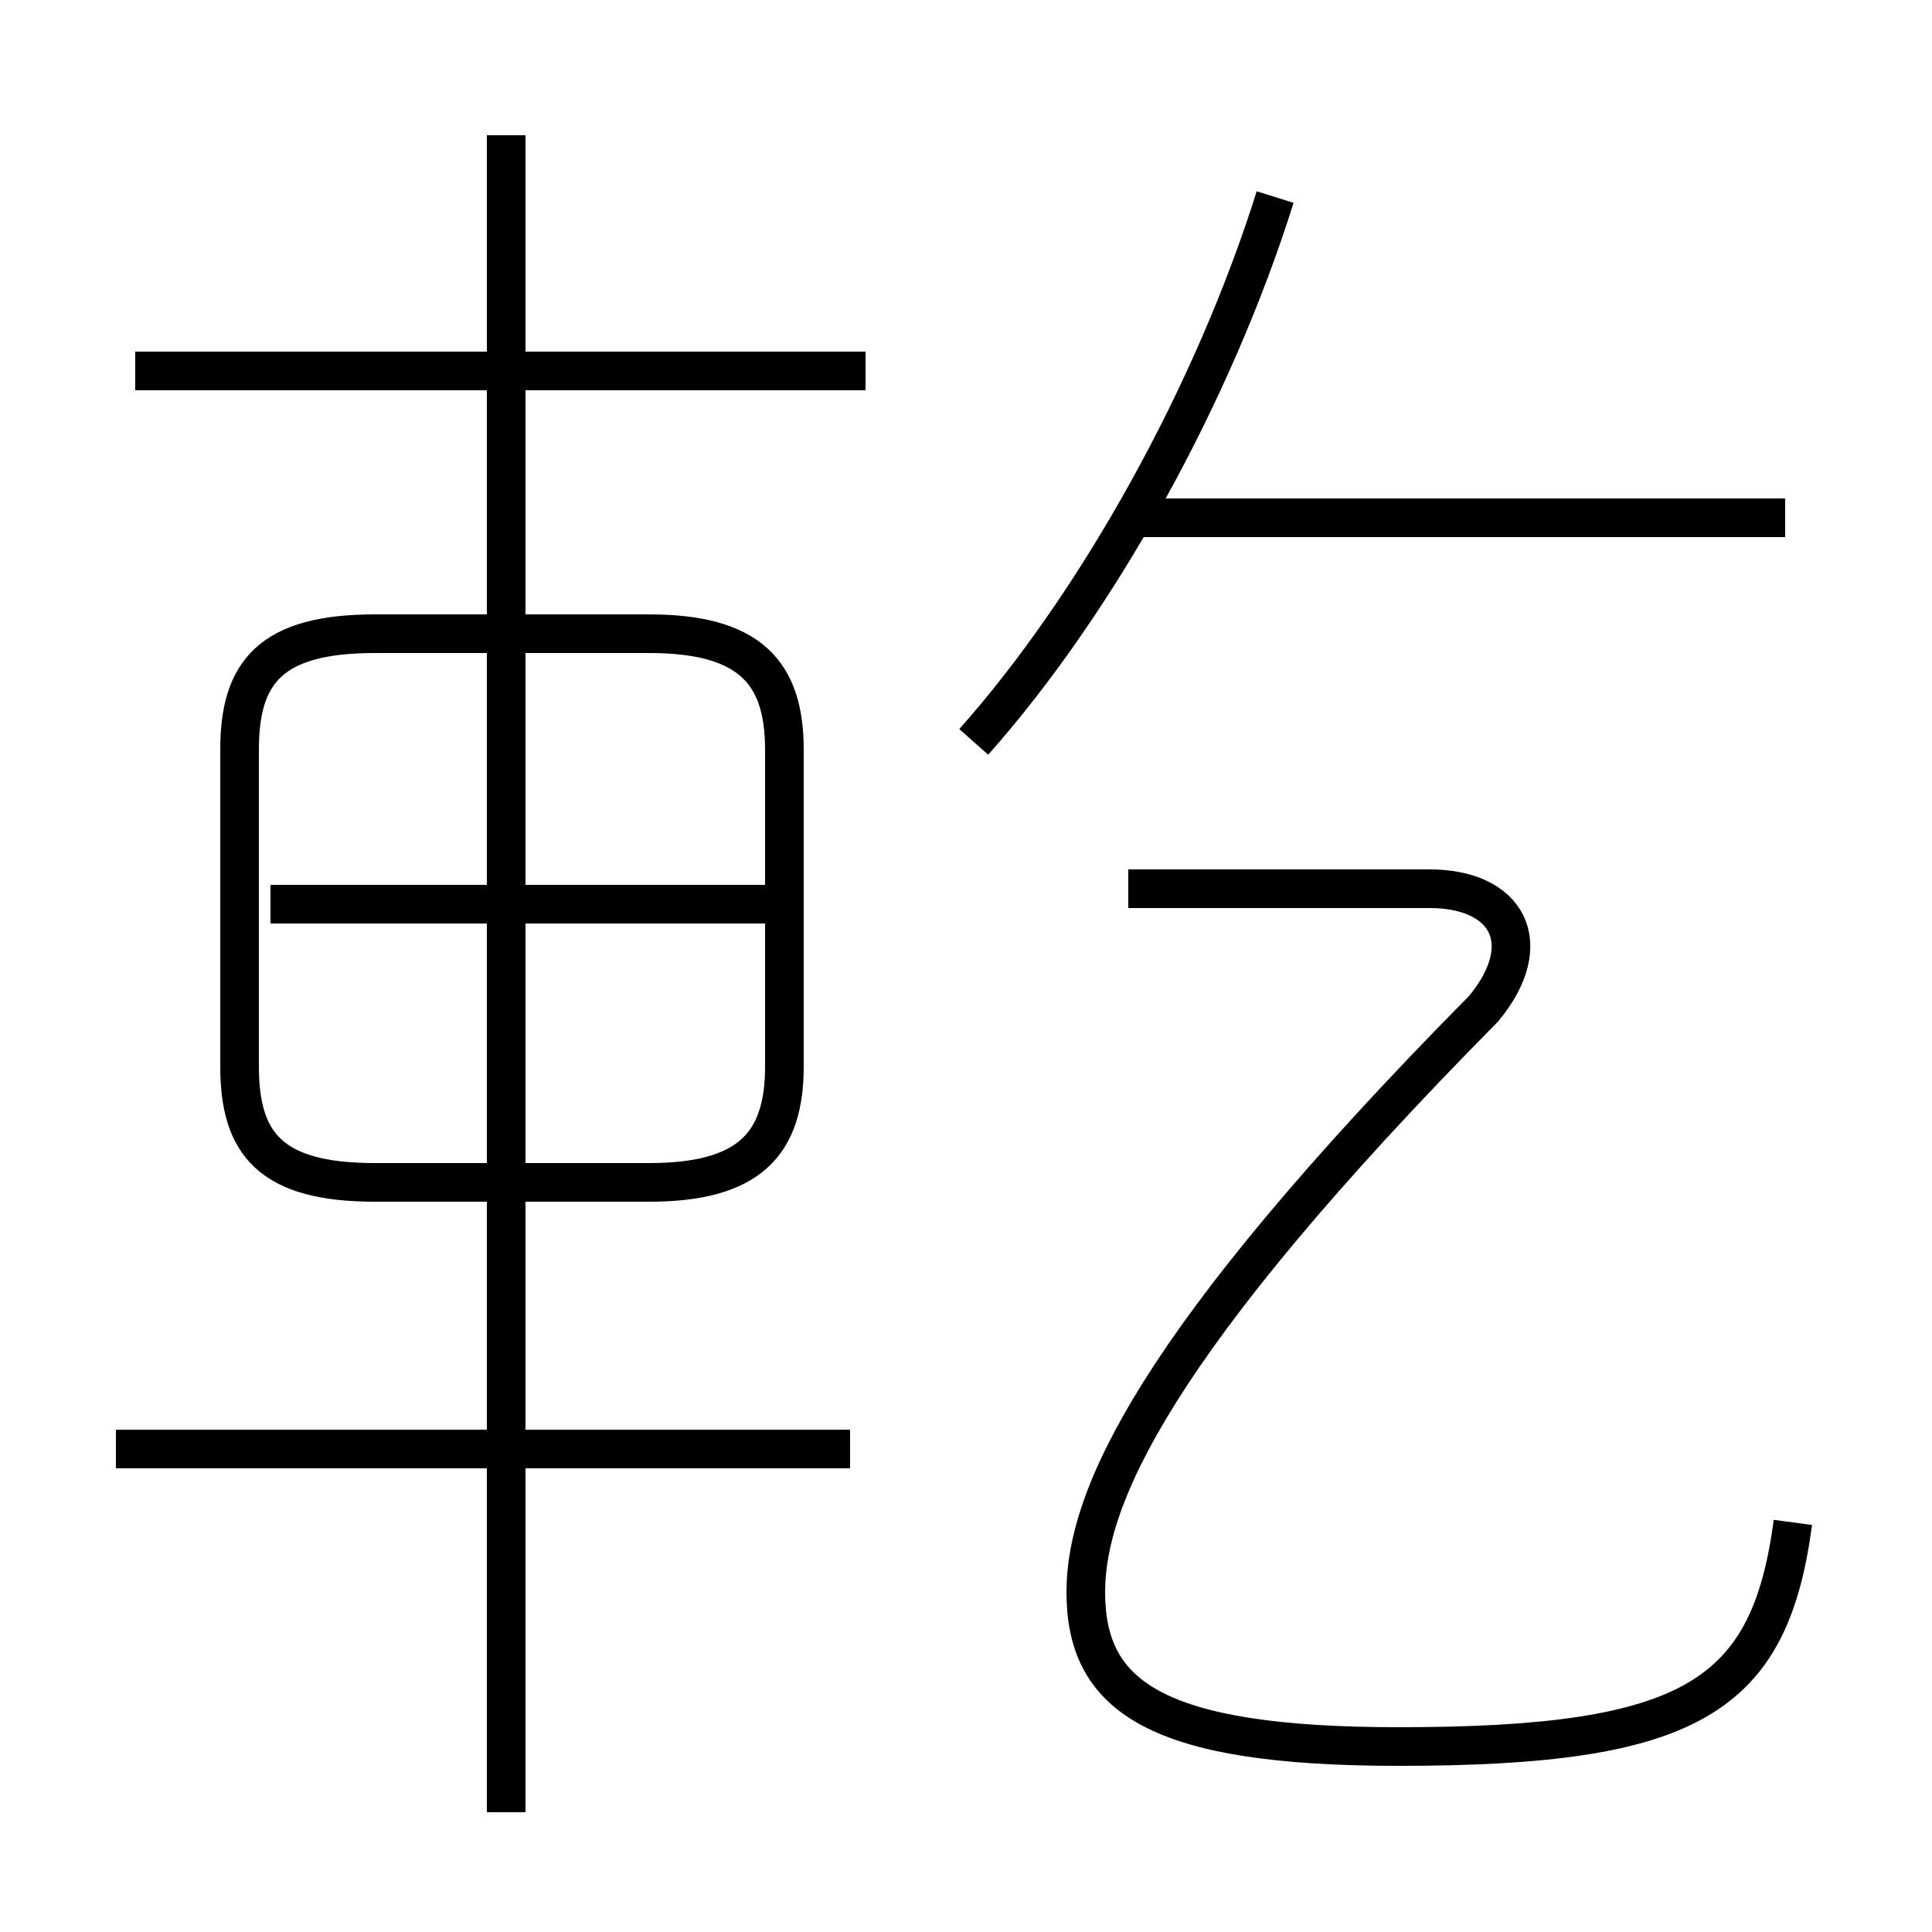 <?xml version='1.0' encoding='utf8'?>
<svg viewBox="0.0 -6.0 50.0 50.0" version="1.1" xmlns="http://www.w3.org/2000/svg">
<rect x="0.0" y="-6.0" width="50.0" height="50.0" fill="#808080" stroke="none"/>
<rect x="-1000" y="-1000" width="2000" height="2000" stroke="white" fill="white"/>
<g style="fill:white;stroke:#000000;  stroke-width:1">
<path d="M 46.4 -4.6 C 45.8 -0.1 43.8 1.2 36.2 1.2 C 29.9 1.2 28.1 -0.1 28.1 -2.8 C 28.1 -5.2 29.8 -9.2 38.4 -17.9 C 39.8 -19.6 39.0 -21.0 37.0 -21.0 L 29.2 -21.0 M 22.0 -6.5 L 3.0 -6.5 M 13.1 2.9 L 13.1 -13.4 M 20.3 -16.4 L 20.3 -24.6 C 20.3 -26.6 19.4 -27.6 16.8 -27.6 L 9.7 -27.6 C 7.0 -27.6 6.2 -26.6 6.2 -24.6 L 6.2 -16.4 C 6.2 -14.4 7.0 -13.4 9.7 -13.4 L 16.8 -13.4 C 19.4 -13.4 20.3 -14.4 20.3 -16.4 Z M 20.1 -20.6 L 7.0 -20.6 M 22.4 -34.4 L 3.5 -34.4 M 13.1 -7.0 L 13.1 -40.5 M 25.2 -24.8 C 28.4 -28.4 31.4 -33.8 33.0 -38.9 M 46.2 -30.6 L 29.1 -30.6" transform="translate(0.0, 38.0)" />
</g>
</svg>